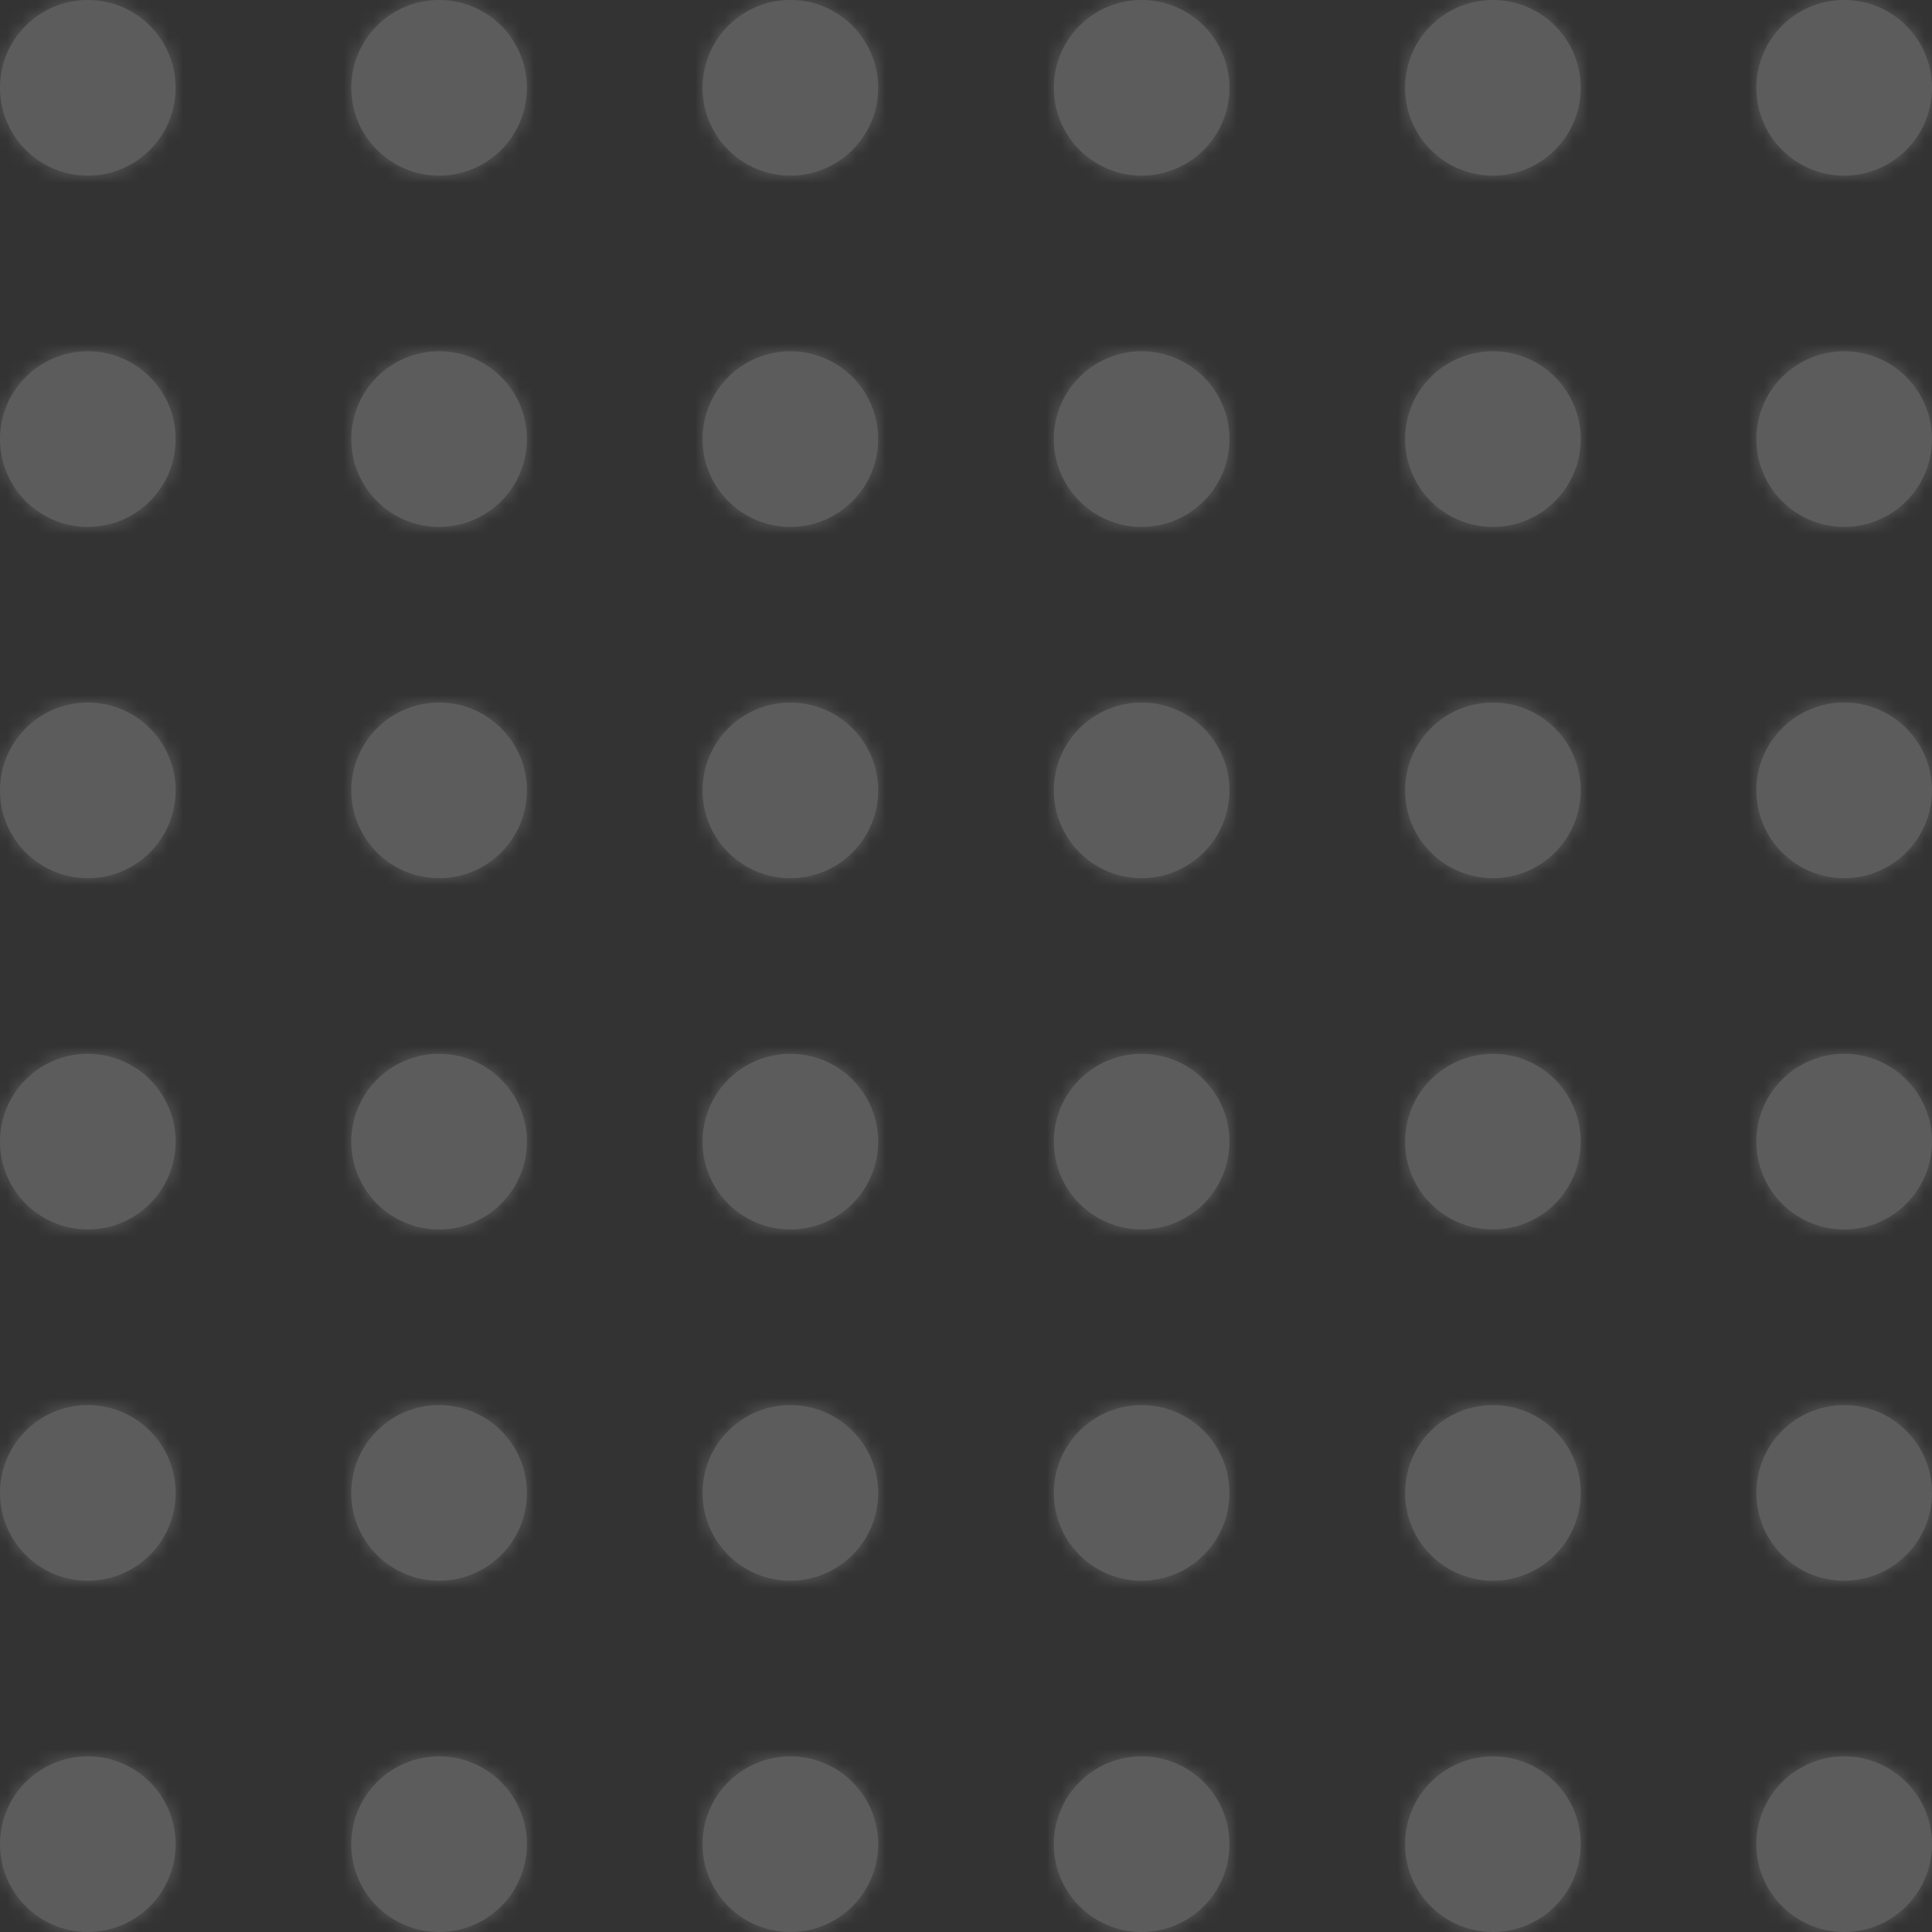 <?xml version="1.0" encoding="UTF-8"?>
<svg width="132px" height="132px" viewBox="0 0 132 132" version="1.1" xmlns="http://www.w3.org/2000/svg" xmlns:xlink="http://www.w3.org/1999/xlink">
    <rect x="0" y="0" width="132" height="132" fill="#333333" stroke="none"/>
    <!-- Generator: Sketch 51.3 (57544) - http://www.bohemiancoding.com/sketch -->
    <title>Pattern Copy</title>
    <desc>Created with Sketch.</desc>
    <defs>
        <path d="M6,12 C2.686,12 0,9.314 0,6 C0,2.686 2.686,0 6,0 C9.314,0 12,2.686 12,6 C12,9.314 9.314,12 6,12 Z M6,60 C2.686,60 0,57.314 0,54 C0,50.686 2.686,48 6,48 C9.314,48 12,50.686 12,54 C12,57.314 9.314,60 6,60 Z M6,108 C2.686,108 0,105.314 0,102 C0,98.686 2.686,96 6,96 C9.314,96 12,98.686 12,102 C12,105.314 9.314,108 6,108 Z M54,12 C50.686,12 48,9.314 48,6 C48,2.686 50.686,0 54,0 C57.314,0 60,2.686 60,6 C60,9.314 57.314,12 54,12 Z M102,12 C98.686,12 96,9.314 96,6 C96,2.686 98.686,0 102,0 C105.314,0 108,2.686 108,6 C108,9.314 105.314,12 102,12 Z M54,60 C50.686,60 48,57.314 48,54 C48,50.686 50.686,48 54,48 C57.314,48 60,50.686 60,54 C60,57.314 57.314,60 54,60 Z M54,108 C50.686,108 48,105.314 48,102 C48,98.686 50.686,96 54,96 C57.314,96 60,98.686 60,102 C60,105.314 57.314,108 54,108 Z M102,60 C98.686,60 96,57.314 96,54 C96,50.686 98.686,48 102,48 C105.314,48 108,50.686 108,54 C108,57.314 105.314,60 102,60 Z M102,108 C98.686,108 96,105.314 96,102 C96,98.686 98.686,96 102,96 C105.314,96 108,98.686 108,102 C108,105.314 105.314,108 102,108 Z M30,12 C26.686,12 24,9.314 24,6 C24,2.686 26.686,0 30,0 C33.314,0 36,2.686 36,6 C36,9.314 33.314,12 30,12 Z M30,60 C26.686,60 24,57.314 24,54 C24,50.686 26.686,48 30,48 C33.314,48 36,50.686 36,54 C36,57.314 33.314,60 30,60 Z M30,108 C26.686,108 24,105.314 24,102 C24,98.686 26.686,96 30,96 C33.314,96 36,98.686 36,102 C36,105.314 33.314,108 30,108 Z M78,12 C74.686,12 72,9.314 72,6 C72,2.686 74.686,0 78,0 C81.314,0 84,2.686 84,6 C84,9.314 81.314,12 78,12 Z M126,12 C122.686,12 120,9.314 120,6 C120,2.686 122.686,0 126,0 C129.314,0 132,2.686 132,6 C132,9.314 129.314,12 126,12 Z M78,60 C74.686,60 72,57.314 72,54 C72,50.686 74.686,48 78,48 C81.314,48 84,50.686 84,54 C84,57.314 81.314,60 78,60 Z M78,108 C74.686,108 72,105.314 72,102 C72,98.686 74.686,96 78,96 C81.314,96 84,98.686 84,102 C84,105.314 81.314,108 78,108 Z M126,60 C122.686,60 120,57.314 120,54 C120,50.686 122.686,48 126,48 C129.314,48 132,50.686 132,54 C132,57.314 129.314,60 126,60 Z M126,108 C122.686,108 120,105.314 120,102 C120,98.686 122.686,96 126,96 C129.314,96 132,98.686 132,102 C132,105.314 129.314,108 126,108 Z M6,36 C2.686,36 0,33.314 0,30 C0,26.686 2.686,24 6,24 C9.314,24 12,26.686 12,30 C12,33.314 9.314,36 6,36 Z M6,84 C2.686,84 0,81.314 0,78 C0,74.686 2.686,72 6,72 C9.314,72 12,74.686 12,78 C12,81.314 9.314,84 6,84 Z M6,132 C2.686,132 0,129.314 0,126 C0,122.686 2.686,120 6,120 C9.314,120 12,122.686 12,126 C12,129.314 9.314,132 6,132 Z M54,36 C50.686,36 48,33.314 48,30 C48,26.686 50.686,24 54,24 C57.314,24 60,26.686 60,30 C60,33.314 57.314,36 54,36 Z M102,36 C98.686,36 96,33.314 96,30 C96,26.686 98.686,24 102,24 C105.314,24 108,26.686 108,30 C108,33.314 105.314,36 102,36 Z M54,84 C50.686,84 48,81.314 48,78 C48,74.686 50.686,72 54,72 C57.314,72 60,74.686 60,78 C60,81.314 57.314,84 54,84 Z M54,132 C50.686,132 48,129.314 48,126 C48,122.686 50.686,120 54,120 C57.314,120 60,122.686 60,126 C60,129.314 57.314,132 54,132 Z M102,84 C98.686,84 96,81.314 96,78 C96,74.686 98.686,72 102,72 C105.314,72 108,74.686 108,78 C108,81.314 105.314,84 102,84 Z M102,132 C98.686,132 96,129.314 96,126 C96,122.686 98.686,120 102,120 C105.314,120 108,122.686 108,126 C108,129.314 105.314,132 102,132 Z M30,36 C26.686,36 24,33.314 24,30 C24,26.686 26.686,24 30,24 C33.314,24 36,26.686 36,30 C36,33.314 33.314,36 30,36 Z M30,84 C26.686,84 24,81.314 24,78 C24,74.686 26.686,72 30,72 C33.314,72 36,74.686 36,78 C36,81.314 33.314,84 30,84 Z M30,132 C26.686,132 24,129.314 24,126 C24,122.686 26.686,120 30,120 C33.314,120 36,122.686 36,126 C36,129.314 33.314,132 30,132 Z M78,36 C74.686,36 72,33.314 72,30 C72,26.686 74.686,24 78,24 C81.314,24 84,26.686 84,30 C84,33.314 81.314,36 78,36 Z M126,36 C122.686,36 120,33.314 120,30 C120,26.686 122.686,24 126,24 C129.314,24 132,26.686 132,30 C132,33.314 129.314,36 126,36 Z M78,84 C74.686,84 72,81.314 72,78 C72,74.686 74.686,72 78,72 C81.314,72 84,74.686 84,78 C84,81.314 81.314,84 78,84 Z M78,132 C74.686,132 72,129.314 72,126 C72,122.686 74.686,120 78,120 C81.314,120 84,122.686 84,126 C84,129.314 81.314,132 78,132 Z M126,84 C122.686,84 120,81.314 120,78 C120,74.686 122.686,72 126,72 C129.314,72 132,74.686 132,78 C132,81.314 129.314,84 126,84 Z M126,132 C122.686,132 120,129.314 120,126 C120,122.686 122.686,120 126,120 C129.314,120 132,122.686 132,126 C132,129.314 129.314,132 126,132 Z" id="path-1"></path>
    </defs>
    <g id="Key-Stonework" stroke="none" stroke-width="1" fill="none" fill-rule="evenodd" opacity="0.2">
        <g id="Desktop/Landing-page" transform="translate(-489, -323)">
            <g id="Pattern" transform="translate(489, 323)">
                <g id="Colour/White">
                    <mask id="mask-2" fill="white">
                        <use xlink:href="#path-1"></use>
                    </mask>
                    <use id="Mask" fill="#FFFFFF" xlink:href="#path-1"></use>
                    <g mask="url(#mask-2)" fill="#FFFFFF" id="Rectangle">
                        <rect x="0" y="0" width="132" height="132"></rect>
                    </g>
                </g>
            </g>
        </g>
    </g>
</svg>